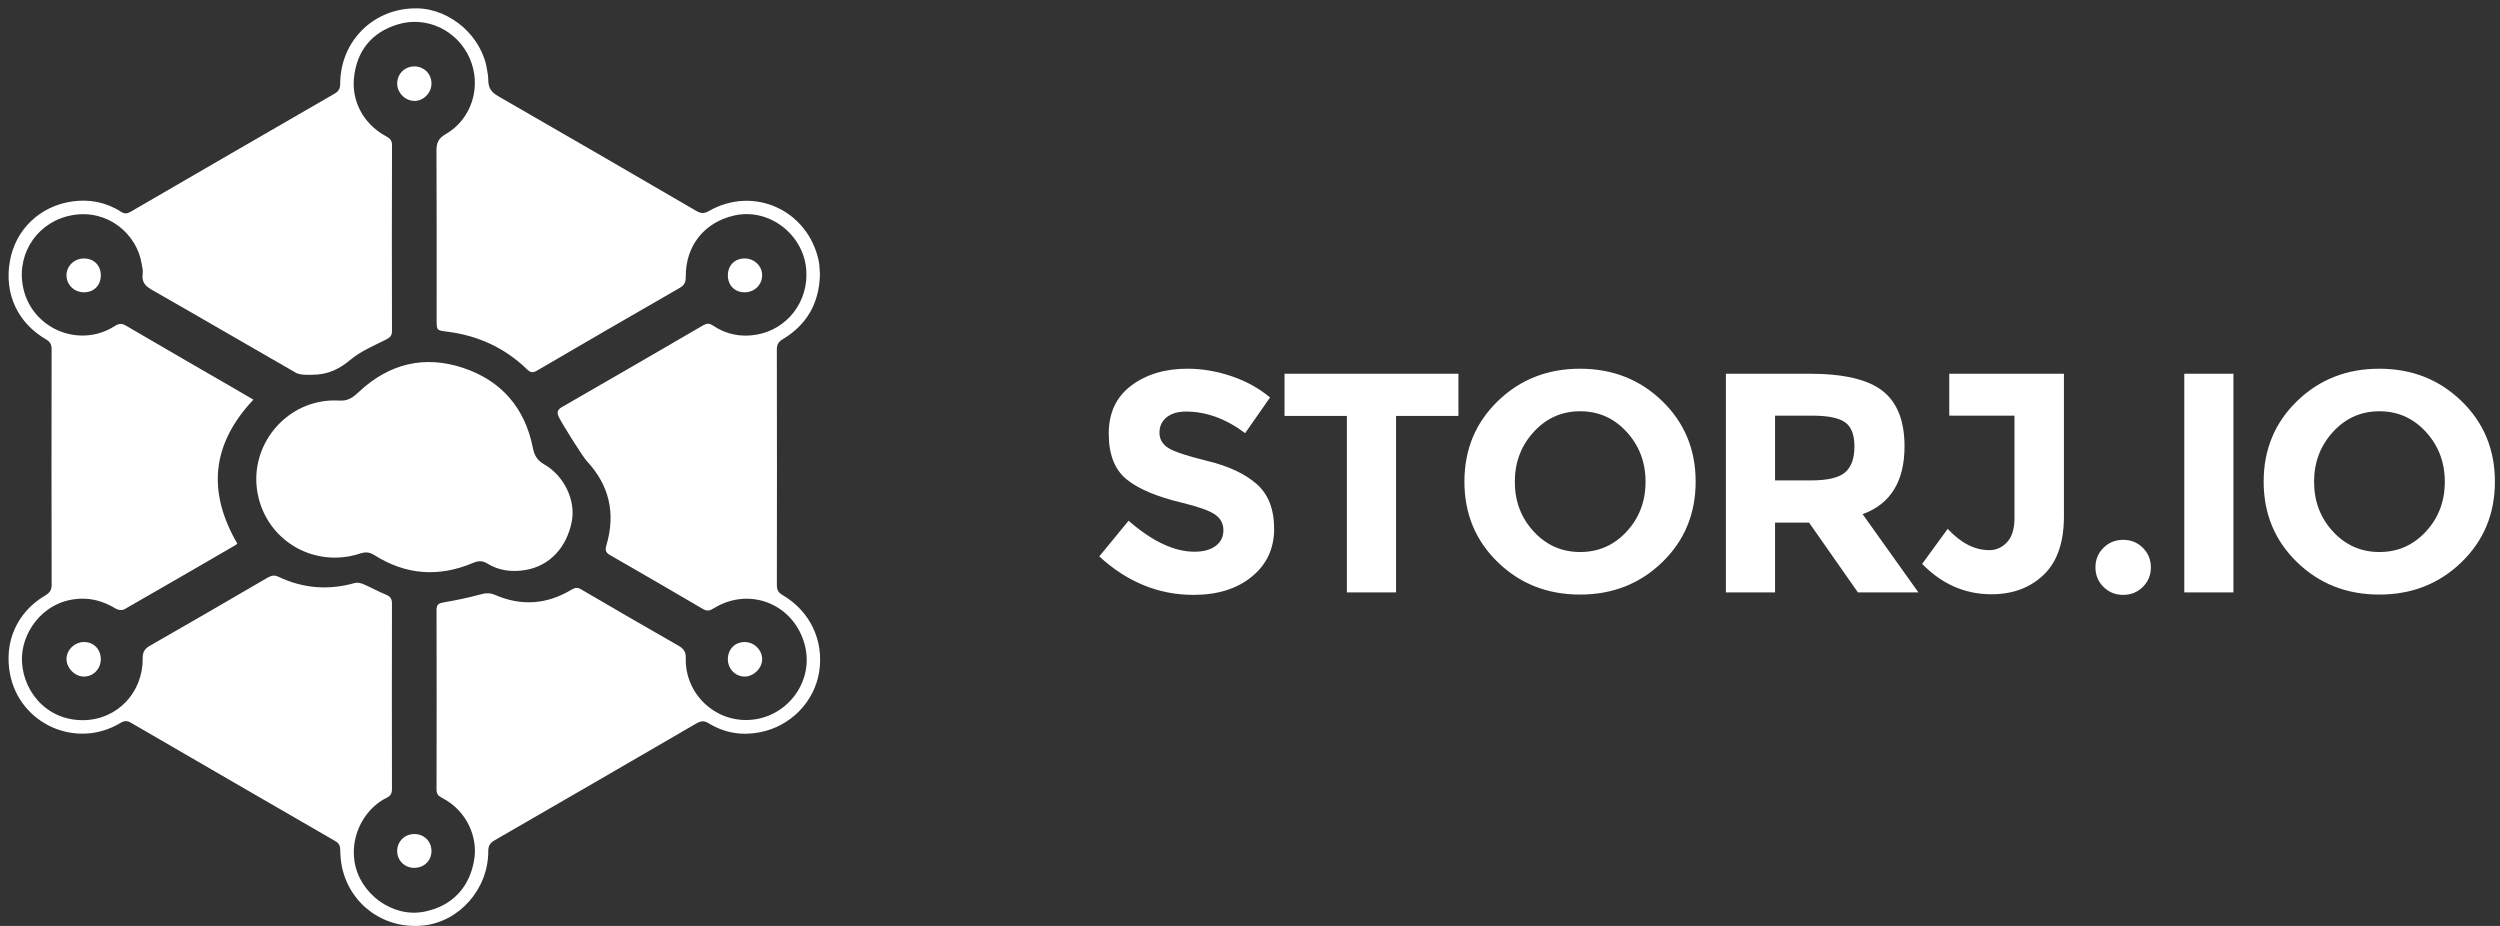 <?xml version="1.0" encoding="UTF-8"?>
<svg width="162px" height="60px" viewBox="0 0 162 60" version="1.1" xmlns="http://www.w3.org/2000/svg" xmlns:xlink="http://www.w3.org/1999/xlink">
    <rect x="0" y="0" width="162" height="60" fill="#333333" stroke="none"/>
    <!-- Generator: Sketch 50 (54983) - http://www.bohemiancoding.com/sketch -->
    <title>storj</title>
    <desc>Created with Sketch.</desc>
    <defs></defs>
    <g id="Page-1" stroke="none" stroke-width="1" fill="none" fill-rule="evenodd">
        <g id="zOS-web-01" transform="translate(-974, -2786)" fill="#FFFFFF" fill-rule="nonzero">
            <g id="Group-22" transform="translate(304, 2526)">
                <g id="logos" transform="translate(0, 100)">
                    <g id="storj" transform="translate(670.552, 160.541)">
                        <g id="Group">
                            <path d="M52.58,17.252 C52.532,19.115 51.727,20.503 50.173,21.439 C49.886,21.611 49.786,21.787 49.787,22.115 C49.797,27.197 49.797,32.279 49.789,37.359 C49.788,37.664 49.866,37.849 50.145,38.011 C51.943,39.053 52.852,40.978 52.529,43 C52.22,44.939 50.676,46.532 48.678,46.913 C47.519,47.135 46.396,46.958 45.38,46.332 C45.071,46.142 44.853,46.175 44.563,46.343 C40.212,48.874 35.857,51.397 31.497,53.912 C31.199,54.084 31.087,54.274 31.087,54.623 C31.092,57.068 29.213,59.196 26.865,59.433 C24.365,59.686 22.154,58.109 21.614,55.672 C21.531,55.297 21.503,54.906 21.495,54.522 C21.488,54.263 21.417,54.103 21.187,53.969 C16.766,51.416 12.349,48.857 7.934,46.293 C7.695,46.153 7.507,46.152 7.266,46.299 C4.381,48.042 0.704,46.371 0.093,43.113 C-0.294,41.056 0.541,39.131 2.375,38.048 C2.665,37.876 2.796,37.703 2.795,37.347 C2.782,32.265 2.784,27.184 2.792,22.102 C2.792,21.797 2.713,21.617 2.435,21.454 C0.593,20.38 -0.273,18.514 0.081,16.419 C0.432,14.338 2.035,12.811 4.121,12.513 C5.239,12.353 6.317,12.558 7.285,13.178 C7.509,13.322 7.676,13.318 7.905,13.185 C12.307,10.628 16.712,8.077 21.122,5.532 C21.388,5.378 21.492,5.201 21.493,4.886 C21.5,2.087 23.702,-0.055 26.493,0.001 C28.669,0.045 30.704,1.848 31.012,4.003 C31.041,4.201 31.085,4.323 31.085,4.596 C31.085,5.194 31.304,5.447 31.767,5.713 C36.045,8.171 40.311,10.648 44.575,13.13 C44.868,13.301 45.081,13.308 45.386,13.134 C48.281,11.475 51.793,13.065 52.497,16.347 C52.563,16.652 52.557,16.974 52.58,17.252 Z M14.827,34.686 C14.783,34.723 14.754,34.756 14.717,34.776 C12.317,36.168 9.919,37.564 7.511,38.94 C7.377,39.016 7.118,39 6.984,38.918 C6.347,38.531 5.669,38.275 4.927,38.255 C2.459,38.192 0.958,40.217 0.874,41.975 C0.776,44.035 2.329,46.145 4.839,46.126 C7.04,46.11 8.716,44.337 8.694,42.126 C8.69,41.731 8.806,41.507 9.151,41.31 C11.709,39.848 14.256,38.368 16.801,36.884 C17.047,36.74 17.245,36.717 17.513,36.843 C19.1,37.592 20.741,37.719 22.433,37.239 C22.601,37.191 22.824,37.239 22.993,37.311 C23.49,37.524 23.965,37.794 24.466,37.997 C24.752,38.113 24.848,38.269 24.847,38.574 C24.839,42.579 24.839,46.584 24.847,50.59 C24.847,50.872 24.758,51.033 24.502,51.156 C23.157,51.807 22.143,53.485 22.42,55.281 C22.741,57.367 24.875,58.942 26.934,58.538 C28.749,58.181 29.941,56.938 30.196,55.025 C30.369,53.727 29.747,52.013 28.085,51.156 C27.86,51.04 27.735,50.914 27.736,50.635 C27.744,46.745 27.745,42.854 27.736,38.964 C27.736,38.619 27.894,38.548 28.195,38.494 C28.992,38.354 29.79,38.199 30.568,37.98 C30.919,37.881 31.198,37.867 31.539,38.014 C33.244,38.751 34.906,38.625 36.494,37.662 C36.721,37.526 36.883,37.519 37.112,37.653 C39.21,38.88 41.313,40.102 43.424,41.306 C43.765,41.5 43.898,41.715 43.887,42.117 C43.826,44.445 45.847,46.346 48.205,46.094 C50.519,45.848 52.158,43.611 51.621,41.349 C50.978,38.639 48.054,37.417 45.693,38.881 C45.444,39.036 45.264,39.077 44.999,38.922 C43.001,37.748 40.997,36.586 38.986,35.435 C38.689,35.266 38.649,35.108 38.744,34.788 C39.351,32.736 38.939,30.911 37.475,29.339 C37.189,29.031 35.847,26.879 35.66,26.483 C35.512,26.169 35.575,26.001 35.873,25.83 C38.922,24.076 41.967,22.314 45.007,20.544 C45.252,20.401 45.418,20.399 45.658,20.561 C46.515,21.138 47.475,21.321 48.483,21.144 C50.444,20.799 51.866,19.016 51.691,16.913 C51.501,14.63 49.271,12.924 47.044,13.419 C45.091,13.853 43.863,15.387 43.885,17.403 C43.889,17.747 43.793,17.943 43.489,18.117 C40.401,19.892 37.32,21.677 34.246,23.474 C33.969,23.636 33.817,23.603 33.594,23.387 C32.145,21.985 30.403,21.198 28.414,20.949 C27.743,20.864 27.742,20.868 27.742,20.172 C27.742,16.526 27.751,12.88 27.732,9.234 C27.729,8.725 27.847,8.43 28.322,8.156 C30.025,7.174 30.672,5.059 29.893,3.256 C29.107,1.437 27.101,0.465 25.218,1.041 C23.505,1.565 22.55,2.78 22.382,4.549 C22.253,5.913 22.896,7.429 24.447,8.28 C24.685,8.411 24.851,8.526 24.85,8.854 C24.837,12.874 24.838,16.893 24.848,20.913 C24.849,21.232 24.704,21.34 24.445,21.471 C23.671,21.863 22.84,22.206 22.183,22.752 C21.424,23.381 20.715,23.744 19.659,23.744 C19.556,23.741 19.49,23.751 19.383,23.748 C19.121,23.743 18.827,23.732 18.613,23.609 C15.498,21.825 12.4,20.012 9.281,18.234 C8.836,17.981 8.621,17.709 8.695,17.193 C8.725,16.988 8.662,16.768 8.628,16.556 C8.324,14.63 6.448,13.019 4.184,13.393 C1.962,13.76 0.552,15.779 0.919,17.939 C1.386,20.698 4.522,22.095 6.887,20.586 C7.154,20.415 7.339,20.402 7.612,20.562 C9.957,21.935 12.311,23.292 14.662,24.654 C15.065,24.888 15.467,25.124 15.867,25.357 C13.165,28.229 12.862,31.316 14.827,34.686 Z" id="Shape"></path>
                            <path d="M21.35,25.412 C21.966,25.467 22.272,25.258 22.721,24.838 C24.662,23.023 26.952,22.46 29.466,23.301 C31.938,24.127 33.471,25.895 33.979,28.489 C34.078,28.997 34.276,29.302 34.727,29.56 C36.016,30.299 36.758,31.898 36.503,33.229 C36.173,34.953 35.05,36.148 33.462,36.401 C32.616,36.537 31.776,36.44 31.032,35.978 C30.698,35.772 30.434,35.794 30.09,35.94 C27.879,36.875 25.737,36.717 23.703,35.428 C23.39,35.23 23.129,35.215 22.79,35.326 C19.923,36.269 16.94,34.631 16.211,31.752 C15.377,28.452 17.993,25.261 21.35,25.412 Z M46.613,42.176 C46.613,41.53 47.074,41.061 47.705,41.063 C48.313,41.065 48.831,41.571 48.837,42.169 C48.844,42.744 48.29,43.3 47.714,43.301 C47.097,43.301 46.613,42.807 46.613,42.176 Z M25.185,4.872 C25.188,4.246 25.672,3.764 26.298,3.763 C26.925,3.763 27.406,4.244 27.408,4.872 C27.41,5.474 26.888,6.006 26.3,5.999 C25.702,5.993 25.183,5.467 25.185,4.872 Z M5.98,42.181 C5.977,42.81 5.489,43.306 4.875,43.301 C4.296,43.296 3.76,42.751 3.757,42.164 C3.754,41.577 4.284,41.063 4.893,41.063 C5.524,41.063 5.982,41.535 5.98,42.181 Z M26.31,53.505 C26.936,53.509 27.411,53.988 27.408,54.611 C27.404,55.232 26.921,55.7 26.288,55.696 C25.659,55.693 25.178,55.21 25.185,54.589 C25.193,53.971 25.682,53.5 26.31,53.505 Z M4.905,18.399 C4.272,18.405 3.776,17.94 3.757,17.323 C3.739,16.722 4.24,16.218 4.865,16.209 C5.517,16.199 5.971,16.637 5.98,17.284 C5.99,17.934 5.547,18.393 4.905,18.399 Z M47.691,18.401 C47.051,18.396 46.606,17.937 46.613,17.286 C46.619,16.64 47.074,16.201 47.726,16.209 C48.352,16.218 48.85,16.718 48.835,17.322 C48.82,17.934 48.321,18.405 47.691,18.401 Z" id="Shape"></path>
                        </g>
                        <g id="Group" transform="translate(70.626, 23.332)">
                            <path d="M4.414,3.172 C4.108,3.422 3.955,3.753 3.955,4.165 C3.955,4.577 4.142,4.905 4.516,5.148 C4.89,5.391 5.754,5.679 7.109,6.009 C8.463,6.341 9.514,6.838 10.263,7.499 C11.011,8.161 11.386,9.128 11.386,10.398 C11.386,11.668 10.906,12.699 9.946,13.489 C8.987,14.28 7.724,14.675 6.159,14.675 C3.9,14.675 1.865,13.844 0.055,12.182 L1.954,9.871 C3.491,11.209 4.914,11.878 6.221,11.878 C6.806,11.878 7.265,11.753 7.599,11.502 C7.932,11.253 8.099,10.915 8.099,10.489 C8.099,10.064 7.922,9.726 7.568,9.476 C7.214,9.226 6.513,8.973 5.465,8.716 C3.805,8.324 2.59,7.814 1.821,7.185 C1.052,6.557 0.668,5.57 0.668,4.226 C0.668,2.881 1.154,1.844 2.127,1.114 C3.1,0.384 4.315,0.019 5.771,0.019 C6.724,0.019 7.677,0.182 8.63,0.506 C9.582,0.83 10.412,1.289 11.12,1.884 L9.507,4.195 C8.269,3.263 6.989,2.796 5.669,2.796 C5.139,2.797 4.72,2.922 4.414,3.172 Z M19.286,3.081 L19.286,14.513 L16.101,14.513 L16.101,3.081 L12.059,3.081 L12.059,0.344 L23.328,0.344 L23.328,3.081 L19.286,3.081 Z M36.536,12.557 C35.093,13.956 33.317,14.655 31.208,14.655 C29.098,14.655 27.322,13.956 25.88,12.557 C24.437,11.158 23.716,9.419 23.716,7.337 C23.716,5.256 24.437,3.517 25.88,2.118 C27.322,0.719 29.098,0.02 31.208,0.02 C33.317,0.02 35.093,0.719 36.536,2.118 C37.979,3.517 38.7,5.256 38.7,7.337 C38.7,9.419 37.979,11.158 36.536,12.557 Z M35.454,7.348 C35.454,6.084 35.046,5.006 34.23,4.115 C33.413,3.223 32.409,2.777 31.218,2.777 C30.027,2.777 29.024,3.223 28.207,4.115 C27.391,5.006 26.982,6.084 26.982,7.348 C26.982,8.612 27.391,9.686 28.207,10.571 C29.024,11.456 30.027,11.898 31.218,11.898 C32.409,11.898 33.413,11.456 34.23,10.571 C35.046,9.686 35.454,8.611 35.454,7.348 Z M52.235,5.047 C52.235,7.317 51.33,8.784 49.52,9.446 L53.134,14.513 L49.214,14.513 L46.05,9.993 L43.845,9.993 L43.845,14.513 L40.66,14.513 L40.66,0.345 L46.07,0.345 C48.288,0.345 49.87,0.716 50.816,1.459 C51.762,2.203 52.235,3.398 52.235,5.047 Z M48.397,6.729 C48.792,6.378 48.989,5.821 48.989,5.057 C48.989,4.294 48.785,3.77 48.377,3.486 C47.969,3.202 47.254,3.061 46.233,3.061 L43.845,3.061 L43.845,7.257 L46.172,7.257 C47.26,7.256 48.002,7.081 48.397,6.729 Z M55.134,3.06 L55.134,0.344 L62.565,0.344 L62.565,9.587 C62.565,11.277 62.126,12.54 61.248,13.378 C60.371,14.216 59.244,14.635 57.87,14.635 C56.155,14.635 54.657,13.98 53.378,12.668 L55.032,10.398 C55.89,11.318 56.788,11.777 57.726,11.777 C58.176,11.777 58.56,11.605 58.88,11.26 C59.199,10.915 59.36,10.399 59.36,9.709 L59.36,3.061 L55.134,3.06 Z M65.127,14.159 C64.78,13.814 64.607,13.392 64.607,12.892 C64.607,12.392 64.78,11.97 65.127,11.625 C65.474,11.281 65.9,11.108 66.403,11.108 C66.907,11.108 67.332,11.281 67.678,11.625 C68.026,11.97 68.199,12.392 68.199,12.892 C68.199,13.392 68.026,13.814 67.678,14.159 C67.332,14.503 66.906,14.675 66.403,14.675 C65.899,14.675 65.474,14.503 65.127,14.159 Z M70.364,0.344 L73.548,0.344 L73.548,14.513 L70.364,14.513 L70.364,0.344 Z M88.328,12.557 C86.885,13.956 85.109,14.655 83,14.655 C80.89,14.655 79.114,13.956 77.672,12.557 C76.229,11.158 75.507,9.419 75.507,7.337 C75.507,5.256 76.229,3.517 77.672,2.118 C79.114,0.719 80.89,0.02 83,0.02 C85.109,0.02 86.885,0.719 88.328,2.118 C89.771,3.517 90.492,5.256 90.492,7.337 C90.492,9.419 89.771,11.158 88.328,12.557 Z M87.246,7.348 C87.246,6.084 86.838,5.006 86.021,4.115 C85.205,3.223 84.201,2.777 83.01,2.777 C81.819,2.777 80.815,3.223 79.999,4.115 C79.182,5.006 78.774,6.084 78.774,7.348 C78.774,8.612 79.182,9.686 79.999,10.571 C80.815,11.456 81.819,11.898 83.01,11.898 C84.201,11.898 85.205,11.456 86.021,10.571 C86.838,9.686 87.246,8.611 87.246,7.348 Z" id="Shape"></path>
                        </g>
                    </g>
                </g>
            </g>
        </g>
    </g>
</svg>